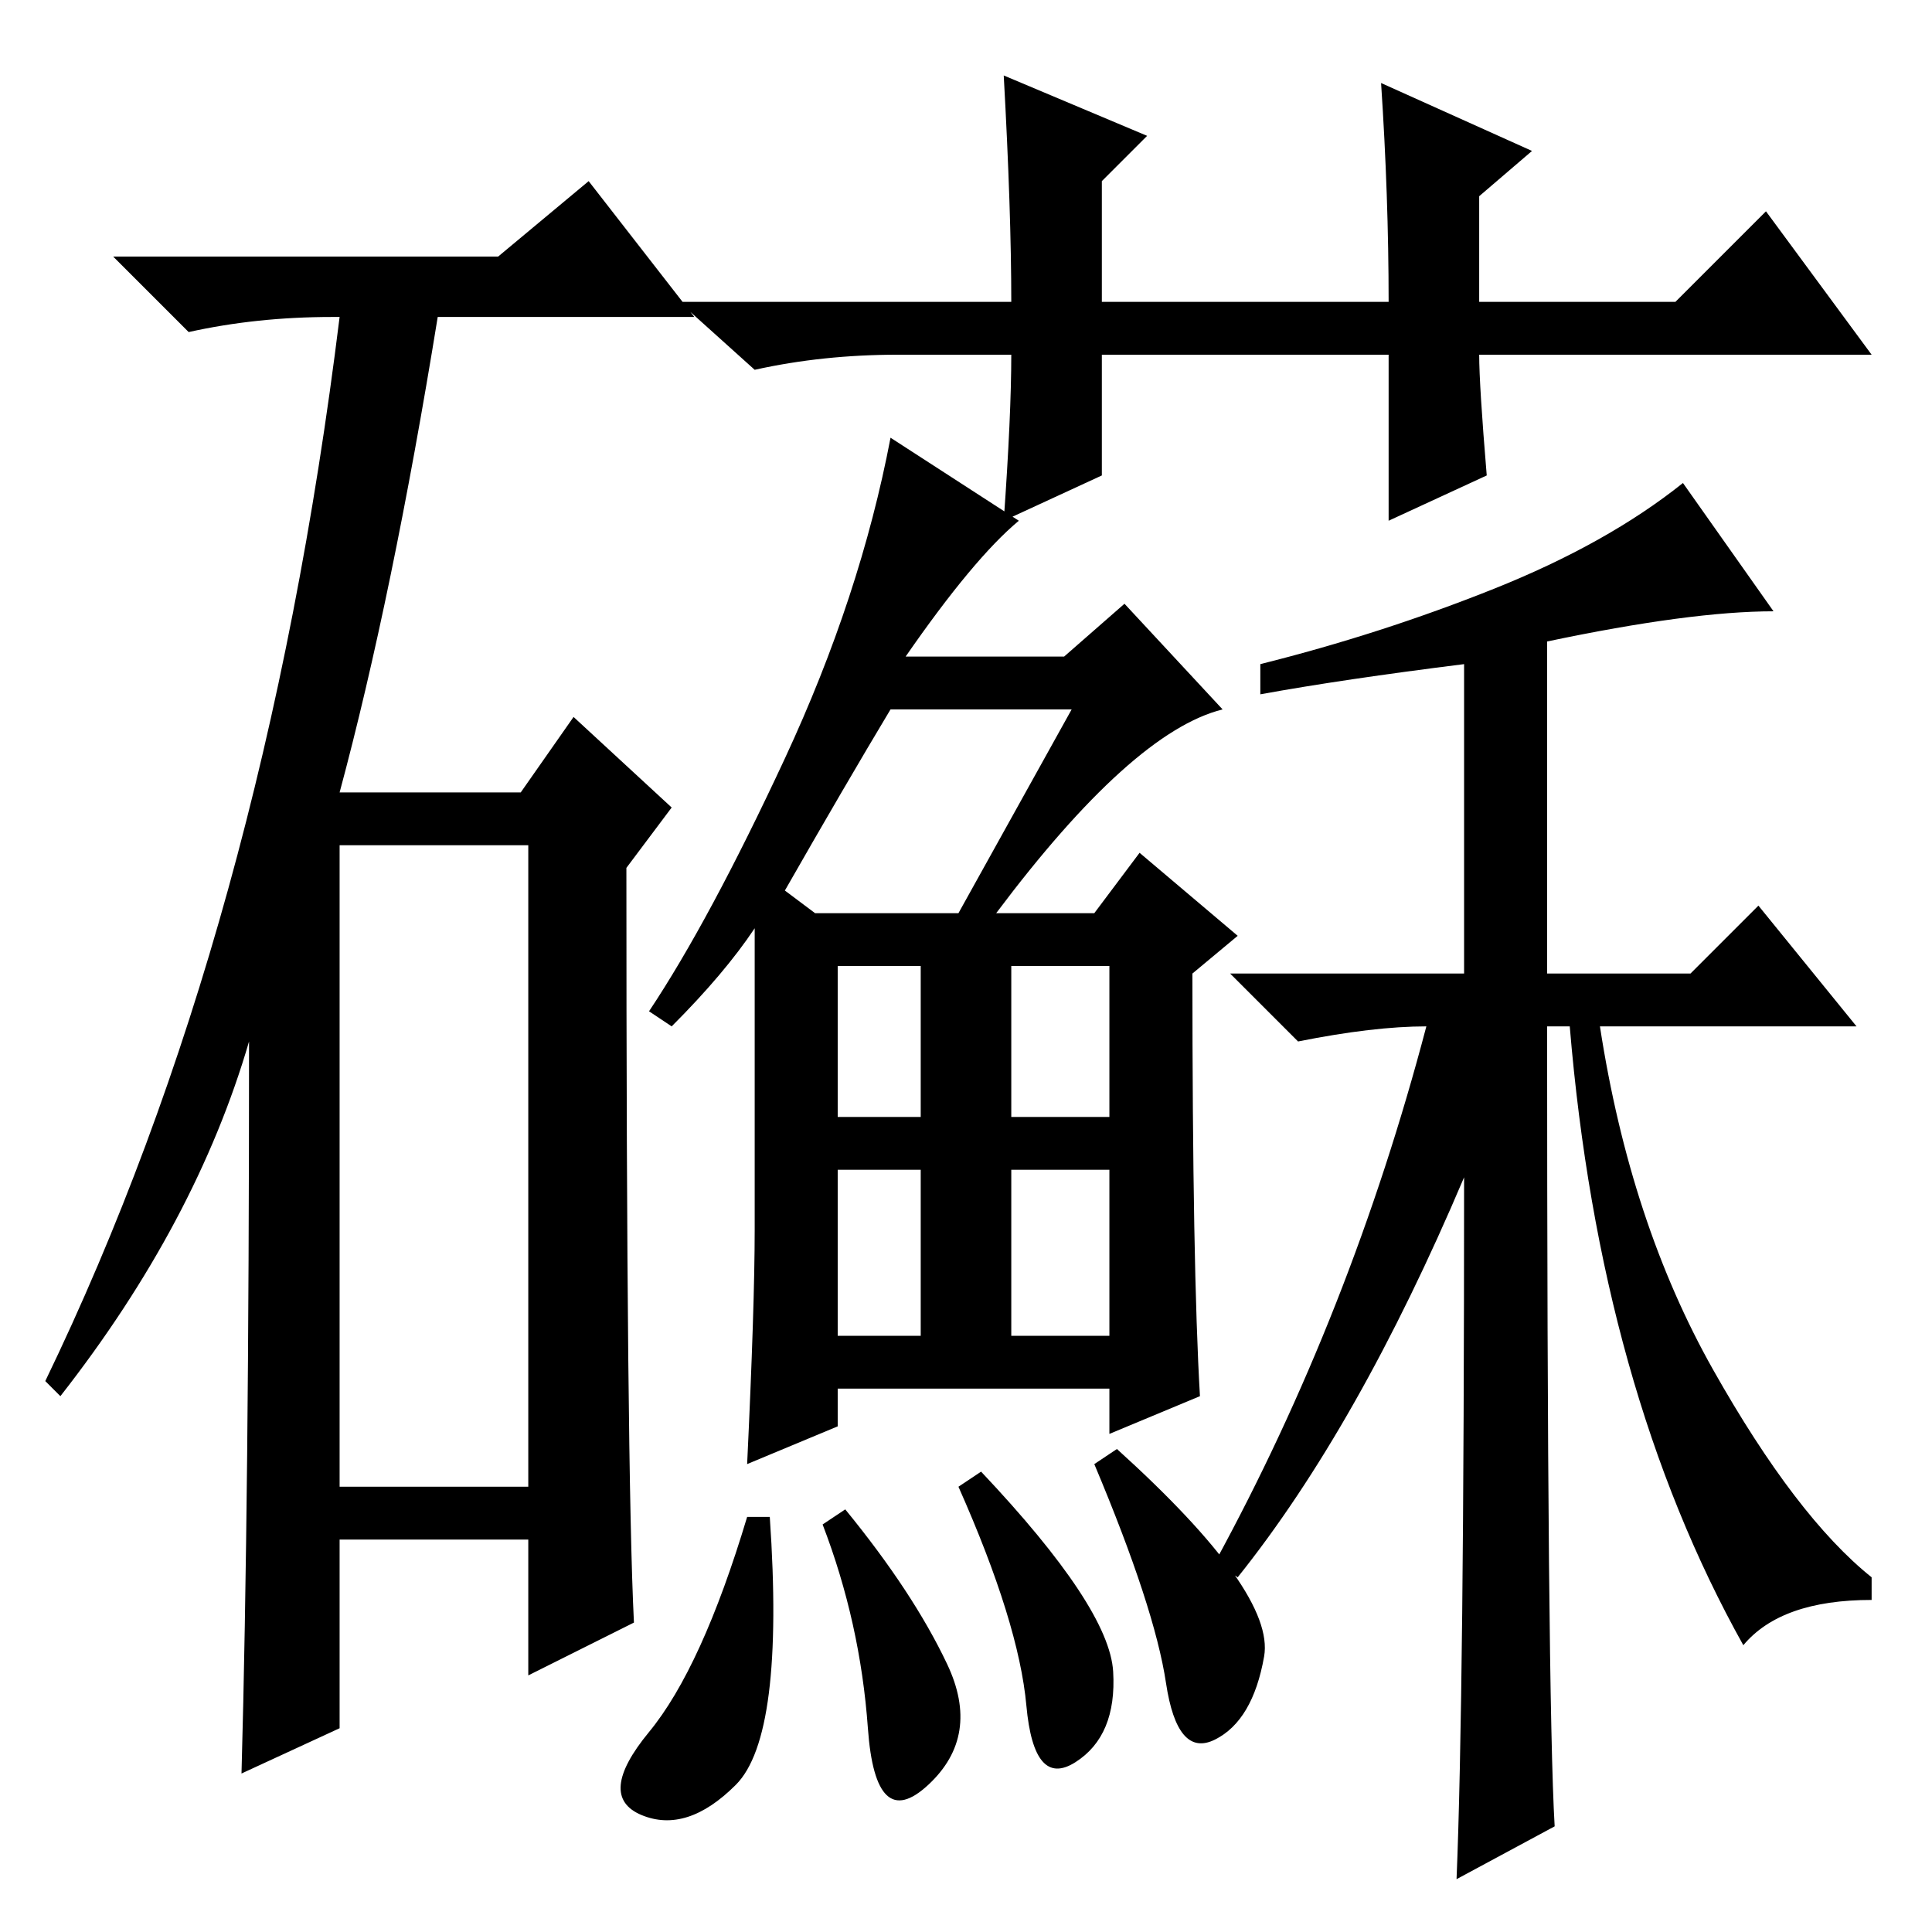 <?xml version="1.0" standalone="no"?>
<!DOCTYPE svg PUBLIC "-//W3C//DTD SVG 1.1//EN" "http://www.w3.org/Graphics/SVG/1.1/DTD/svg11.dtd" >
<svg xmlns="http://www.w3.org/2000/svg" xmlns:xlink="http://www.w3.org/1999/xlink" version="1.1" viewBox="0 -36 256 256">
  <g transform="matrix(1 0 0 -1 0 220)">
   <path fill="currentColor"
d="M66 222l12 10l14 -18h-34q-6 -37 -13 -63h24l7 10l13 -12l-6 -8q0 -80 1 -100l-14 -7v18h-25v-25l-13 -6q1 36 1 97q-7 -24 -25 -47l-2 2q29 60 39 141h-1q-10 0 -19 -2l-10 10h51zM45 59h25v85h-25v-85zM134 209h-15q-10 0 -19 -2l-10 9h44q0 12 -1 30l19 -8l-6 -6v-16
h38q0 14 -1 29l20 -9l-7 -6v-14h26l12 12l14 -19h-52q0 -4 1 -16l-13 -6v22h-38v-16l-13 -6q1 14 1 22zM159 71l-12 -5v6h-36v-5l-12 -5q1 21 1 31v40q-4 -6 -11 -13l-3 2q8 12 18 33.5t14 42.5l17 -11q-6 -5 -15 -18h21l8 7l13 -14q-12 -3 -30 -27h13l6 8l13 -11l-6 -5
q0 -39 1 -56zM111 108h11v20h-11v-20zM134 108h13v20h-13v-20zM111 79h11v22h-11v-22zM134 79h13v22h-13v-22zM104 138l4 -3h19l15 27h-24q-6 -10 -14 -24zM102 55q2 -29 -4.5 -35.5t-12.5 -4t1 11t13 28.5h3zM112 56q9 -11 13.5 -20.5t-2.5 -16t-8 7.5t-6 27zM130 61
q17 -18 17.5 -26.5t-5 -12t-6.5 7.5t-9 29zM148 64q21 -19 19.5 -27.5t-6.5 -11t-6.5 7.5t-9.5 29zM205 171v-44h19l9 9l13 -16h-34q4 -26 15 -45.5t21 -27.5v-3q-12 0 -17 -6q-19 34 -23 82h-3q0 -89 1 -106l-13 -7q1 24 1 93q-14 -33 -30 -53l-3 2q18 33 28 71
q-7 0 -17 -2l-9 9h31v41q-16 -2 -27 -4v4q16 4 31 10t25 14l12 -17q-11 0 -30 -4z" />
  </g>

</svg>
